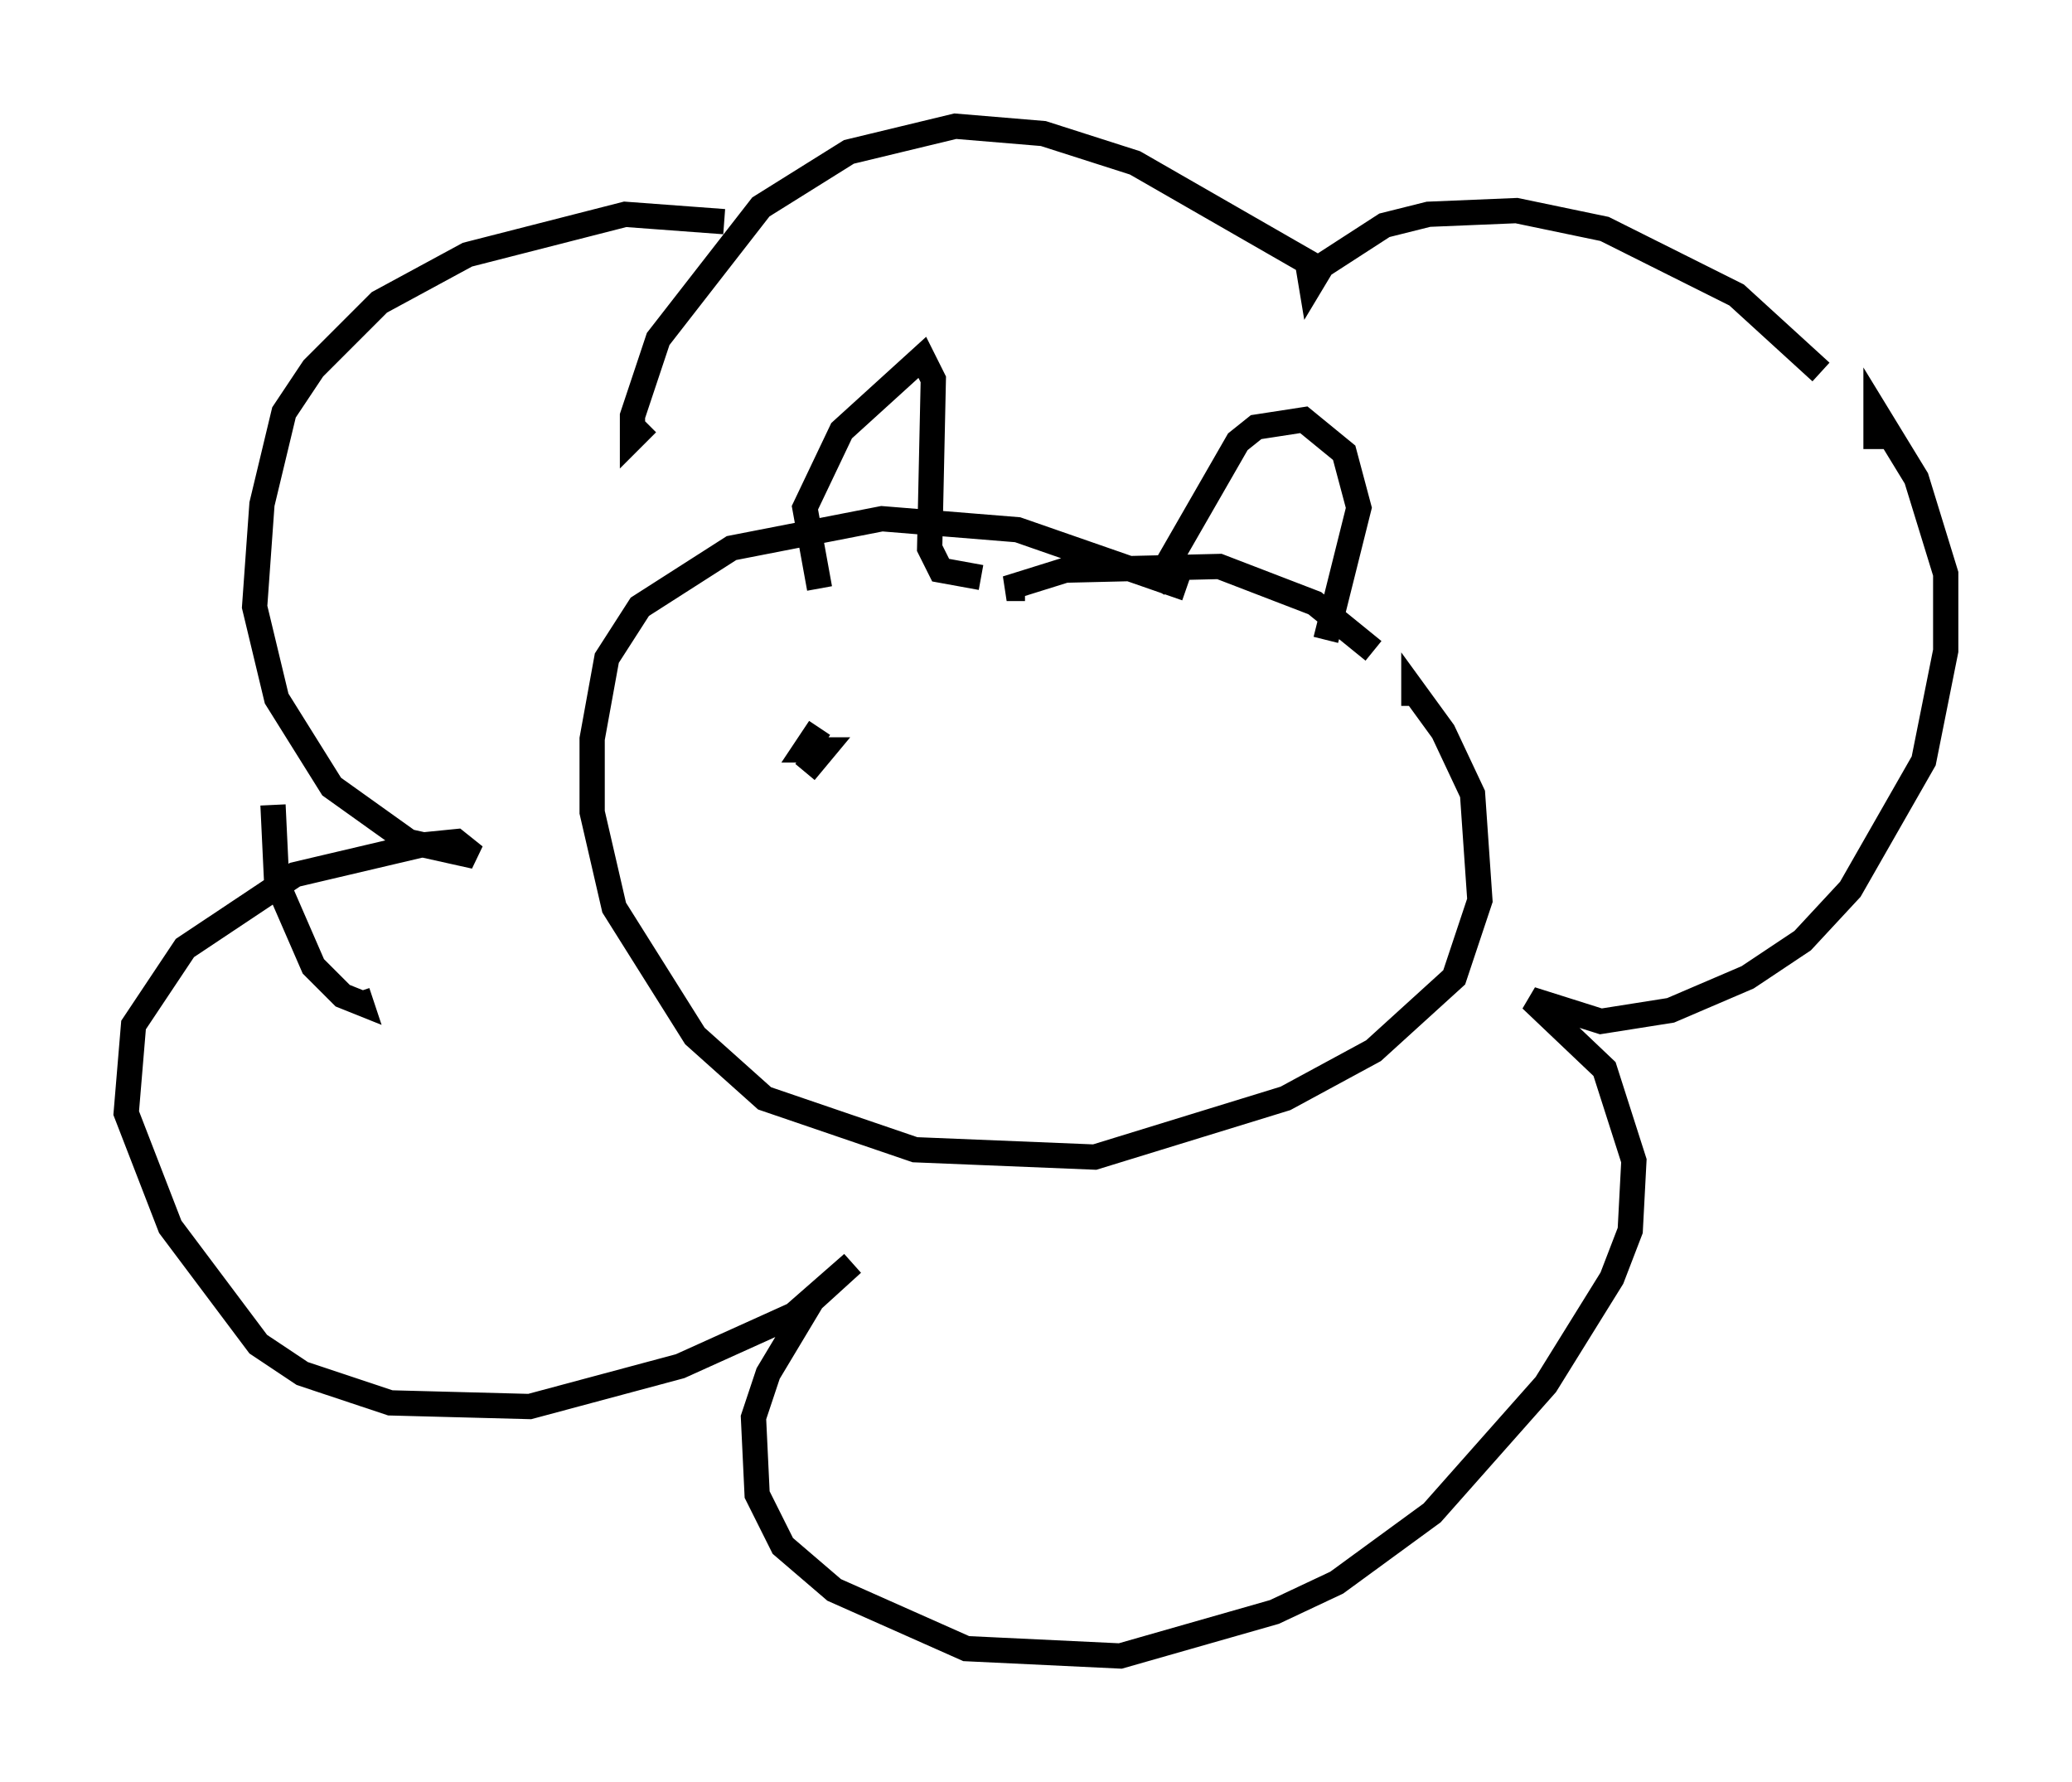 <?xml version="1.0" encoding="utf-8" ?>
<svg baseProfile="full" height="70.57" version="1.1" width="82.045" xmlns="http://www.w3.org/2000/svg" xmlns:ev="http://www.w3.org/2001/xml-events" xmlns:xlink="http://www.w3.org/1999/xlink"><defs /><rect fill="white" height="70.57" width="82.045" x="0" y="0" /><path d="M11.391, 27.95 m-0.581, 3.922 l0.145, 3.05 1.453, 3.341 l1.162, 1.162 0.726, 0.291 l-0.145, -0.436 m14.525, -30.503 l-3.922, -0.291 -6.246, 1.598 l-3.486, 1.888 -2.615, 2.615 l-1.162, 1.743 -0.872, 3.631 l-0.291, 4.067 0.872, 3.631 l2.179, 3.486 3.05, 2.179 l2.615, 0.581 -0.726, -0.581 l-1.453, 0.145 -4.939, 1.162 l-4.358, 2.905 -2.034, 3.05 l-0.291, 3.486 1.743, 4.503 l3.486, 4.648 1.743, 1.162 l3.486, 1.162 5.52, 0.145 l5.955, -1.598 4.503, -2.034 l2.324, -2.034 -1.598, 1.453 l-1.743, 2.905 -0.581, 1.743 l0.145, 3.05 1.017, 2.034 l2.034, 1.743 5.229, 2.324 l6.101, 0.291 6.101, -1.743 l2.469, -1.162 3.777, -2.76 l4.503, -5.084 2.615, -4.212 l0.726, -1.888 0.145, -2.76 l-1.162, -3.631 -2.905, -2.76 l2.76, 0.872 2.76, -0.436 l3.05, -1.307 2.179, -1.453 l1.888, -2.034 2.905, -5.084 l0.872, -4.358 0.0, -3.05 l-1.162, -3.777 -1.598, -2.615 l0.0, 1.453 m-2.179, -3.05 l-3.341, -3.05 -5.229, -2.615 l-3.486, -0.726 -3.486, 0.145 l-1.743, 0.436 -2.469, 1.598 l-0.436, 0.726 -0.145, -0.872 l-6.827, -3.922 -3.631, -1.162 l-3.486, -0.291 -4.212, 1.017 l-3.486, 2.179 -4.067, 5.229 l-1.017, 3.05 0.0, 0.872 l0.581, -0.581 m21.352, 6.536 l-6.682, -2.324 -5.374, -0.436 l-5.955, 1.162 -3.631, 2.324 l-1.307, 2.034 -0.581, 3.196 l0.0, 2.905 0.872, 3.777 l3.196, 5.084 2.76, 2.469 l5.955, 2.034 7.117, 0.291 l7.553, -2.324 3.486, -1.888 l3.196, -2.905 1.017, -3.05 l-0.291, -4.212 -1.162, -2.469 l-1.162, -1.598 0.0, 0.581 m-1.598, -2.179 l-2.324, -1.888 -3.777, -1.453 l-6.101, 0.145 -2.324, 0.726 l0.726, 0.0 m-8.134, 0.0 l-0.581, -3.196 1.453, -3.05 l3.196, -2.905 0.436, 0.872 l-0.145, 6.682 0.436, 0.872 l1.598, 0.291 m6.827, 0.436 l3.341, -5.81 0.726, -0.581 l1.888, -0.291 1.598, 1.307 l0.581, 2.179 -1.307, 5.229 m-20.045, 3.486 l-0.581, 0.872 0.726, 0.0 l-0.726, 0.872 m12.201, -0.581 " fill="none" stroke="black" stroke-width="1" /></svg>